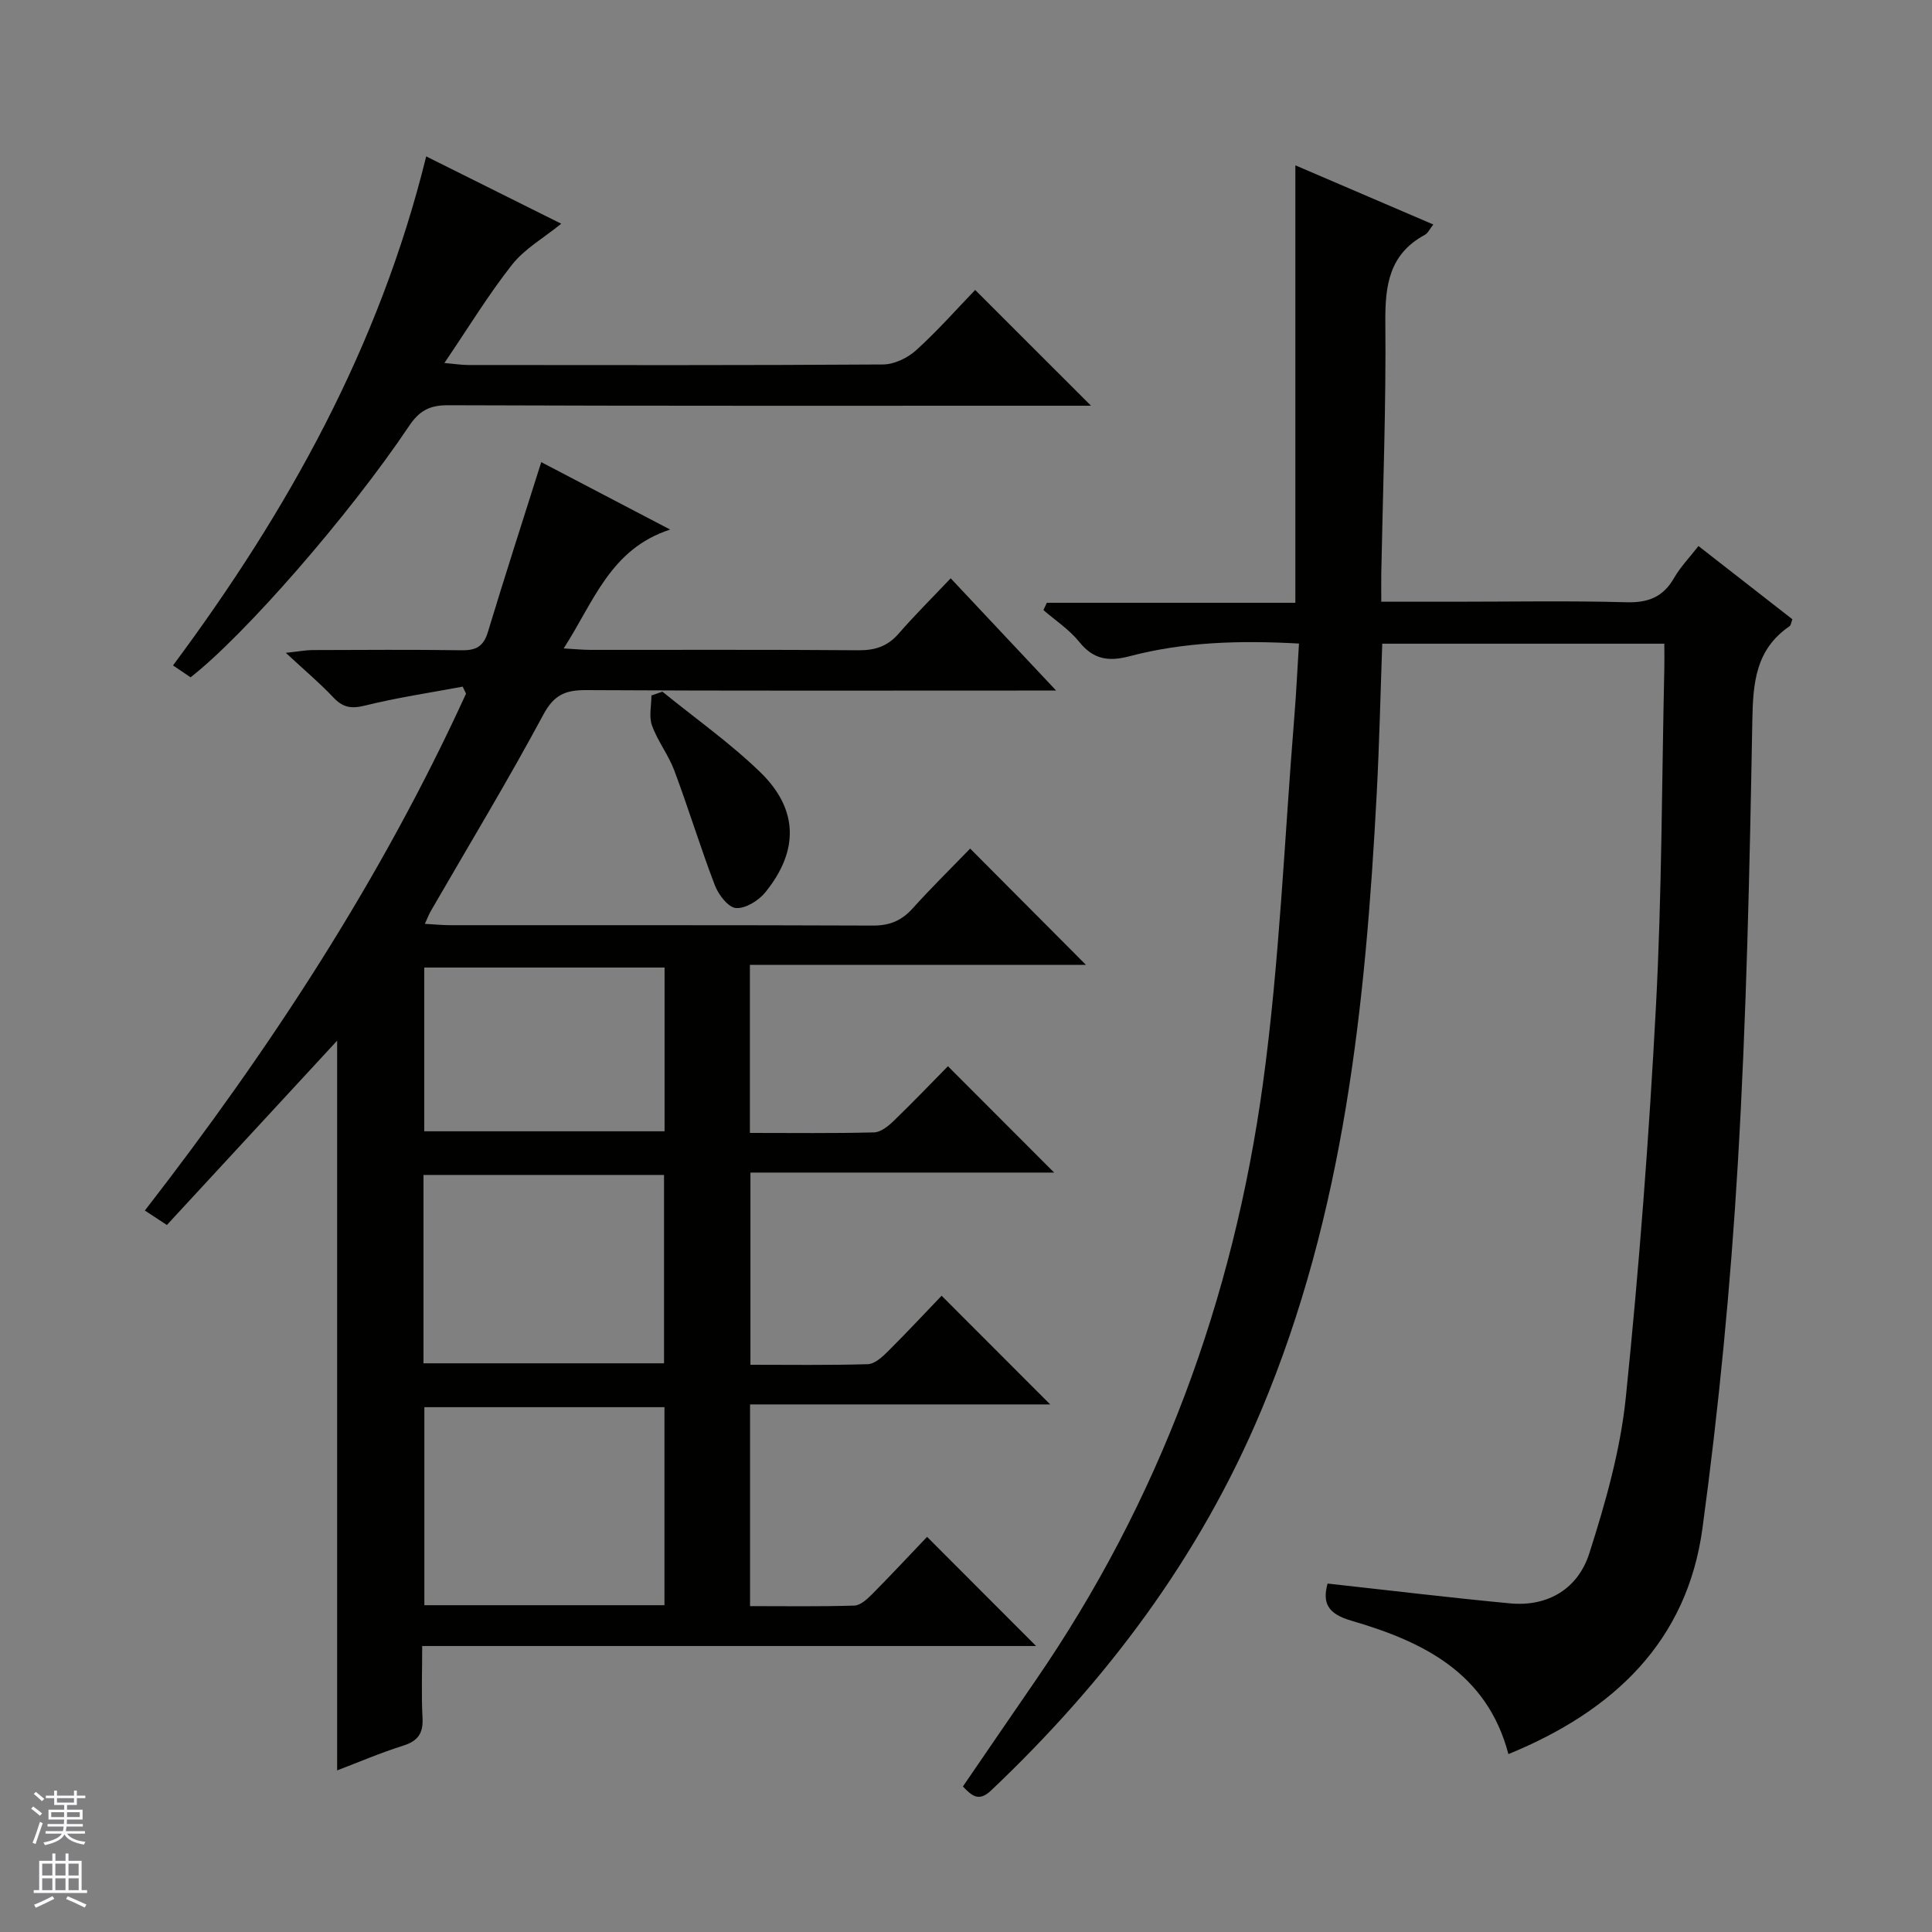 <svg enable-background="new 0 0 400 400" viewBox="0 0 400 400" xmlns="http://www.w3.org/2000/svg"><rect x="0" y="0" width="400" height="400" fill="#808080" stroke="none"/><g fill="#010100"><path d="m155.26 234.56c8.78 0 17.25.11 25.71-.11 1.4-.04 2.97-1.32 4.09-2.41 3.94-3.8 7.72-7.76 11.2-11.29 7.58 7.6 14.81 14.83 21.99 22.02-20.45 0-41.48 0-62.88 0v39.79c8.05 0 16.17.12 24.29-.12 1.38-.04 2.93-1.41 4.04-2.52 3.9-3.87 7.64-7.89 11.25-11.65 7.67 7.67 14.95 14.96 22.48 22.5-20.53 0-41.19 0-62.14 0v41.76c7.33 0 14.46.11 21.59-.11 1.24-.04 2.62-1.3 3.63-2.31 3.96-3.99 7.79-8.11 11.43-11.92 7.81 7.83 15.08 15.1 22.57 22.6-42.08 0-84.26 0-127.1 0 0 5.33-.19 10.12.07 14.9.17 3.21-.98 4.78-4.04 5.74-4.71 1.49-9.28 3.45-13.64 5.11 0-50.51 0-100.71 0-151.08-11.7 12.67-23.45 25.39-35.25 38.16-2.04-1.34-3.25-2.13-4.56-2.99 25.97-33.48 48.93-68.6 66.5-107.02-.23-.48-.47-.97-.7-1.45-6.78 1.27-13.62 2.28-20.31 3.94-2.83.7-4.54.34-6.48-1.72-2.73-2.91-5.81-5.48-9.83-9.22 2.81-.3 4.14-.56 5.47-.57 10.33-.03 20.66-.11 30.99.04 2.95.04 4.49-.82 5.38-3.77 3.5-11.56 7.22-23.06 11.05-35.18 8.28 4.33 17.01 8.9 26.69 13.96-12.43 4.03-15.8 14.96-22.05 24.61 2.38.13 3.98.3 5.57.3 18.5.02 36.99-.07 55.49.08 3.44.03 6.02-.83 8.3-3.45 3.27-3.76 6.82-7.28 10.77-11.45 7.31 7.78 14.15 15.06 21.83 23.24-2.87 0-4.63 0-6.38 0-30.32 0-60.64.08-90.95-.09-4.26-.02-6.62.96-8.83 5.07-7.39 13.76-15.49 27.14-23.31 40.68-.39.67-.66 1.41-1.23 2.64 2.07.12 3.67.28 5.27.28 29.16.02 58.32-.04 87.48.08 3.48.02 5.96-1.02 8.25-3.56 3.89-4.32 8.05-8.4 11.9-12.38 8.18 8.21 15.92 15.99 23.97 24.07-23.06 0-46.19 0-69.57 0zm-17.69 97.78c0-13.95 0-27.36 0-41-16.75 0-33.24 0-49.71 0v41zm-49.89-50.08h49.8c0-13.19 0-26.05 0-39-16.74 0-33.13 0-49.8 0zm49.91-81.94c-16.95 0-33.33 0-49.75 0v33.9h49.75c0-11.45 0-22.53 0-33.9z"/><path d="m199.36 369.87c5.04-7.36 9.99-14.61 14.96-21.83 25.77-37.41 41.03-79 47.16-123.72 3.44-25.14 4.44-50.63 6.5-75.96.4-4.92.63-9.85.96-15.12-12.24-.68-23.81-.35-35.13 2.64-4.28 1.13-7.45.66-10.37-2.99-2.04-2.54-4.91-4.41-7.41-6.58.24-.5.48-1.01.71-1.51h51.45c0-30.5 0-60.22 0-90.57 9.29 3.98 18.75 8.04 28.56 12.25-.74.93-1.11 1.79-1.75 2.14-7.35 3.97-8.25 10.4-8.18 18.06.17 17.31-.51 34.62-.84 51.93-.03 1.8 0 3.6 0 5.97h14.82c12 0 24-.22 35.99.11 4.52.12 7.56-1.12 9.81-5.03 1.31-2.28 3.19-4.22 5.05-6.61 6.57 5.12 12.98 10.12 19.44 15.16-.24.61-.28 1.23-.59 1.45-7.03 4.81-7.56 11.71-7.7 19.59-.55 30.6-1.2 61.23-3.01 91.77-1.49 25.18-3.92 50.37-7.31 75.37-3.18 23.49-18.42 37.87-40.18 46.78-4.45-16.93-17.82-23.34-32.57-27.64-4.93-1.44-5.95-3.73-4.87-7.67 12.77 1.4 25.26 2.92 37.77 4.1 7.97.75 14.12-3.14 16.42-10.36 3.36-10.51 6.44-21.37 7.56-32.29 2.76-26.94 4.81-53.98 6.24-81.03 1.23-23.25 1.2-46.57 1.73-69.86.04-1.63 0-3.26 0-5.15-19.64 0-38.74 0-58.4 0-.37 10.33-.6 20.74-1.15 31.13-2.31 43.58-6.73 86.72-23.89 127.58-12.8 30.5-32.14 56.15-55.96 78.73-2.53 2.39-3.95 1.12-5.82-.84z"/><path d="m88.24 32.38c9.73 4.85 18.74 9.35 27.96 13.94-3.65 2.96-7.58 5.18-10.17 8.46-4.92 6.24-9.07 13.08-14.02 20.37 2.11.19 3.49.41 4.87.42 28.66.02 57.31.08 85.97-.11 2.31-.02 5.07-1.36 6.83-2.95 4.43-4.01 8.4-8.52 12.22-12.48 8.13 8.12 15.87 15.86 23.98 23.97-1.41 0-3.07 0-4.73 0-42.82 0-85.64.06-128.45-.1-3.82-.01-5.93 1.2-8 4.29-12.43 18.56-34.13 43.37-45.24 52.04-1.1-.75-2.29-1.55-3.64-2.46 23.78-31.98 42.73-66.04 52.42-105.39z"/><path d="m137.14 143.2c6.79 5.52 14.01 10.61 20.27 16.68 7.91 7.67 8.02 16.28 1.03 24.88-1.39 1.71-4.09 3.38-6.06 3.24-1.59-.11-3.62-2.74-4.36-4.67-3.01-7.85-5.46-15.92-8.41-23.8-1.21-3.23-3.45-6.08-4.62-9.32-.67-1.85-.12-4.13-.12-6.22.76-.27 1.52-.53 2.27-.79z"/></g><path d="m6.45 374.46.42-.45c.65.47 1.27.95 1.85 1.44l-.45.49c-.66-.56-1.26-1.06-1.83-1.48m.93 7.33-.63-.26c.55-1.36 1.05-2.8 1.52-4.33.19.1.38.19.59.27-.46 1.29-.95 2.73-1.48 4.32m-.38-10.38.44-.42c.43.34 1.01.82 1.74 1.44l-.49.49c-.53-.51-1.09-1.01-1.69-1.51m2.5.35h1.72v-1.04h.59v1.04h3.52v-1.04h.59v1.04h1.75v.53h-1.75v1.42h-2.03v.97h3.22v2.03h-3.24c0 .35-.01.66-.03.93h3.32v.53h-3.37c-.03.27-.08.58-.15.94h3.96v.53h-3.71c.67.92 1.93 1.48 3.79 1.68-.13.24-.23.44-.29.59-2.13-.38-3.48-1.08-4.04-2.12-.43.97-1.77 1.72-4.03 2.23-.09-.19-.2-.37-.33-.55 2.1-.42 3.37-1.03 3.81-1.83h-3.36v-.53h3.58c.08-.29.13-.61.16-.94h-3.33v-.53h3.39c.02-.27.04-.58.04-.93h-3.23v-2.03h3.25v-.97h-2.07v-1.42h-1.73zm1.12 3.44v1h2.65c.01-.3.02-.44.01-.4v-.25-.35zm1.19-2h3.52v-.91h-3.52zm4.71 2h-2.63v.59c0 .15-.01.28-.01.4h2.64z" fill="#fafafc"/><path d="m13.55 383.74h.63v1.52h2.72v6.07h1.13v.6h-11.05v-.6h1.13v-6.07h2.73v-1.52h.63v1.52h2.1v-1.52zm-2.68 8.83.38.56c-1.24.63-2.53 1.25-3.85 1.85-.1-.21-.21-.42-.34-.63 1.36-.55 2.63-1.15 3.81-1.78m-2.13-4.27h2.1v-2.45h-2.1zm0 3.04h2.1v-2.46h-2.1zm2.72-3.04h2.1v-2.45h-2.1zm0 3.04h2.1v-2.46h-2.1zm6.07 3.6c-1.41-.71-2.7-1.3-3.86-1.78l.35-.56c1.45.62 2.75 1.19 3.88 1.72zm-1.25-9.09h-2.1v2.45h2.1zm-2.09 5.49h2.1v-2.46h-2.1z" fill="#fafafc"/></svg>